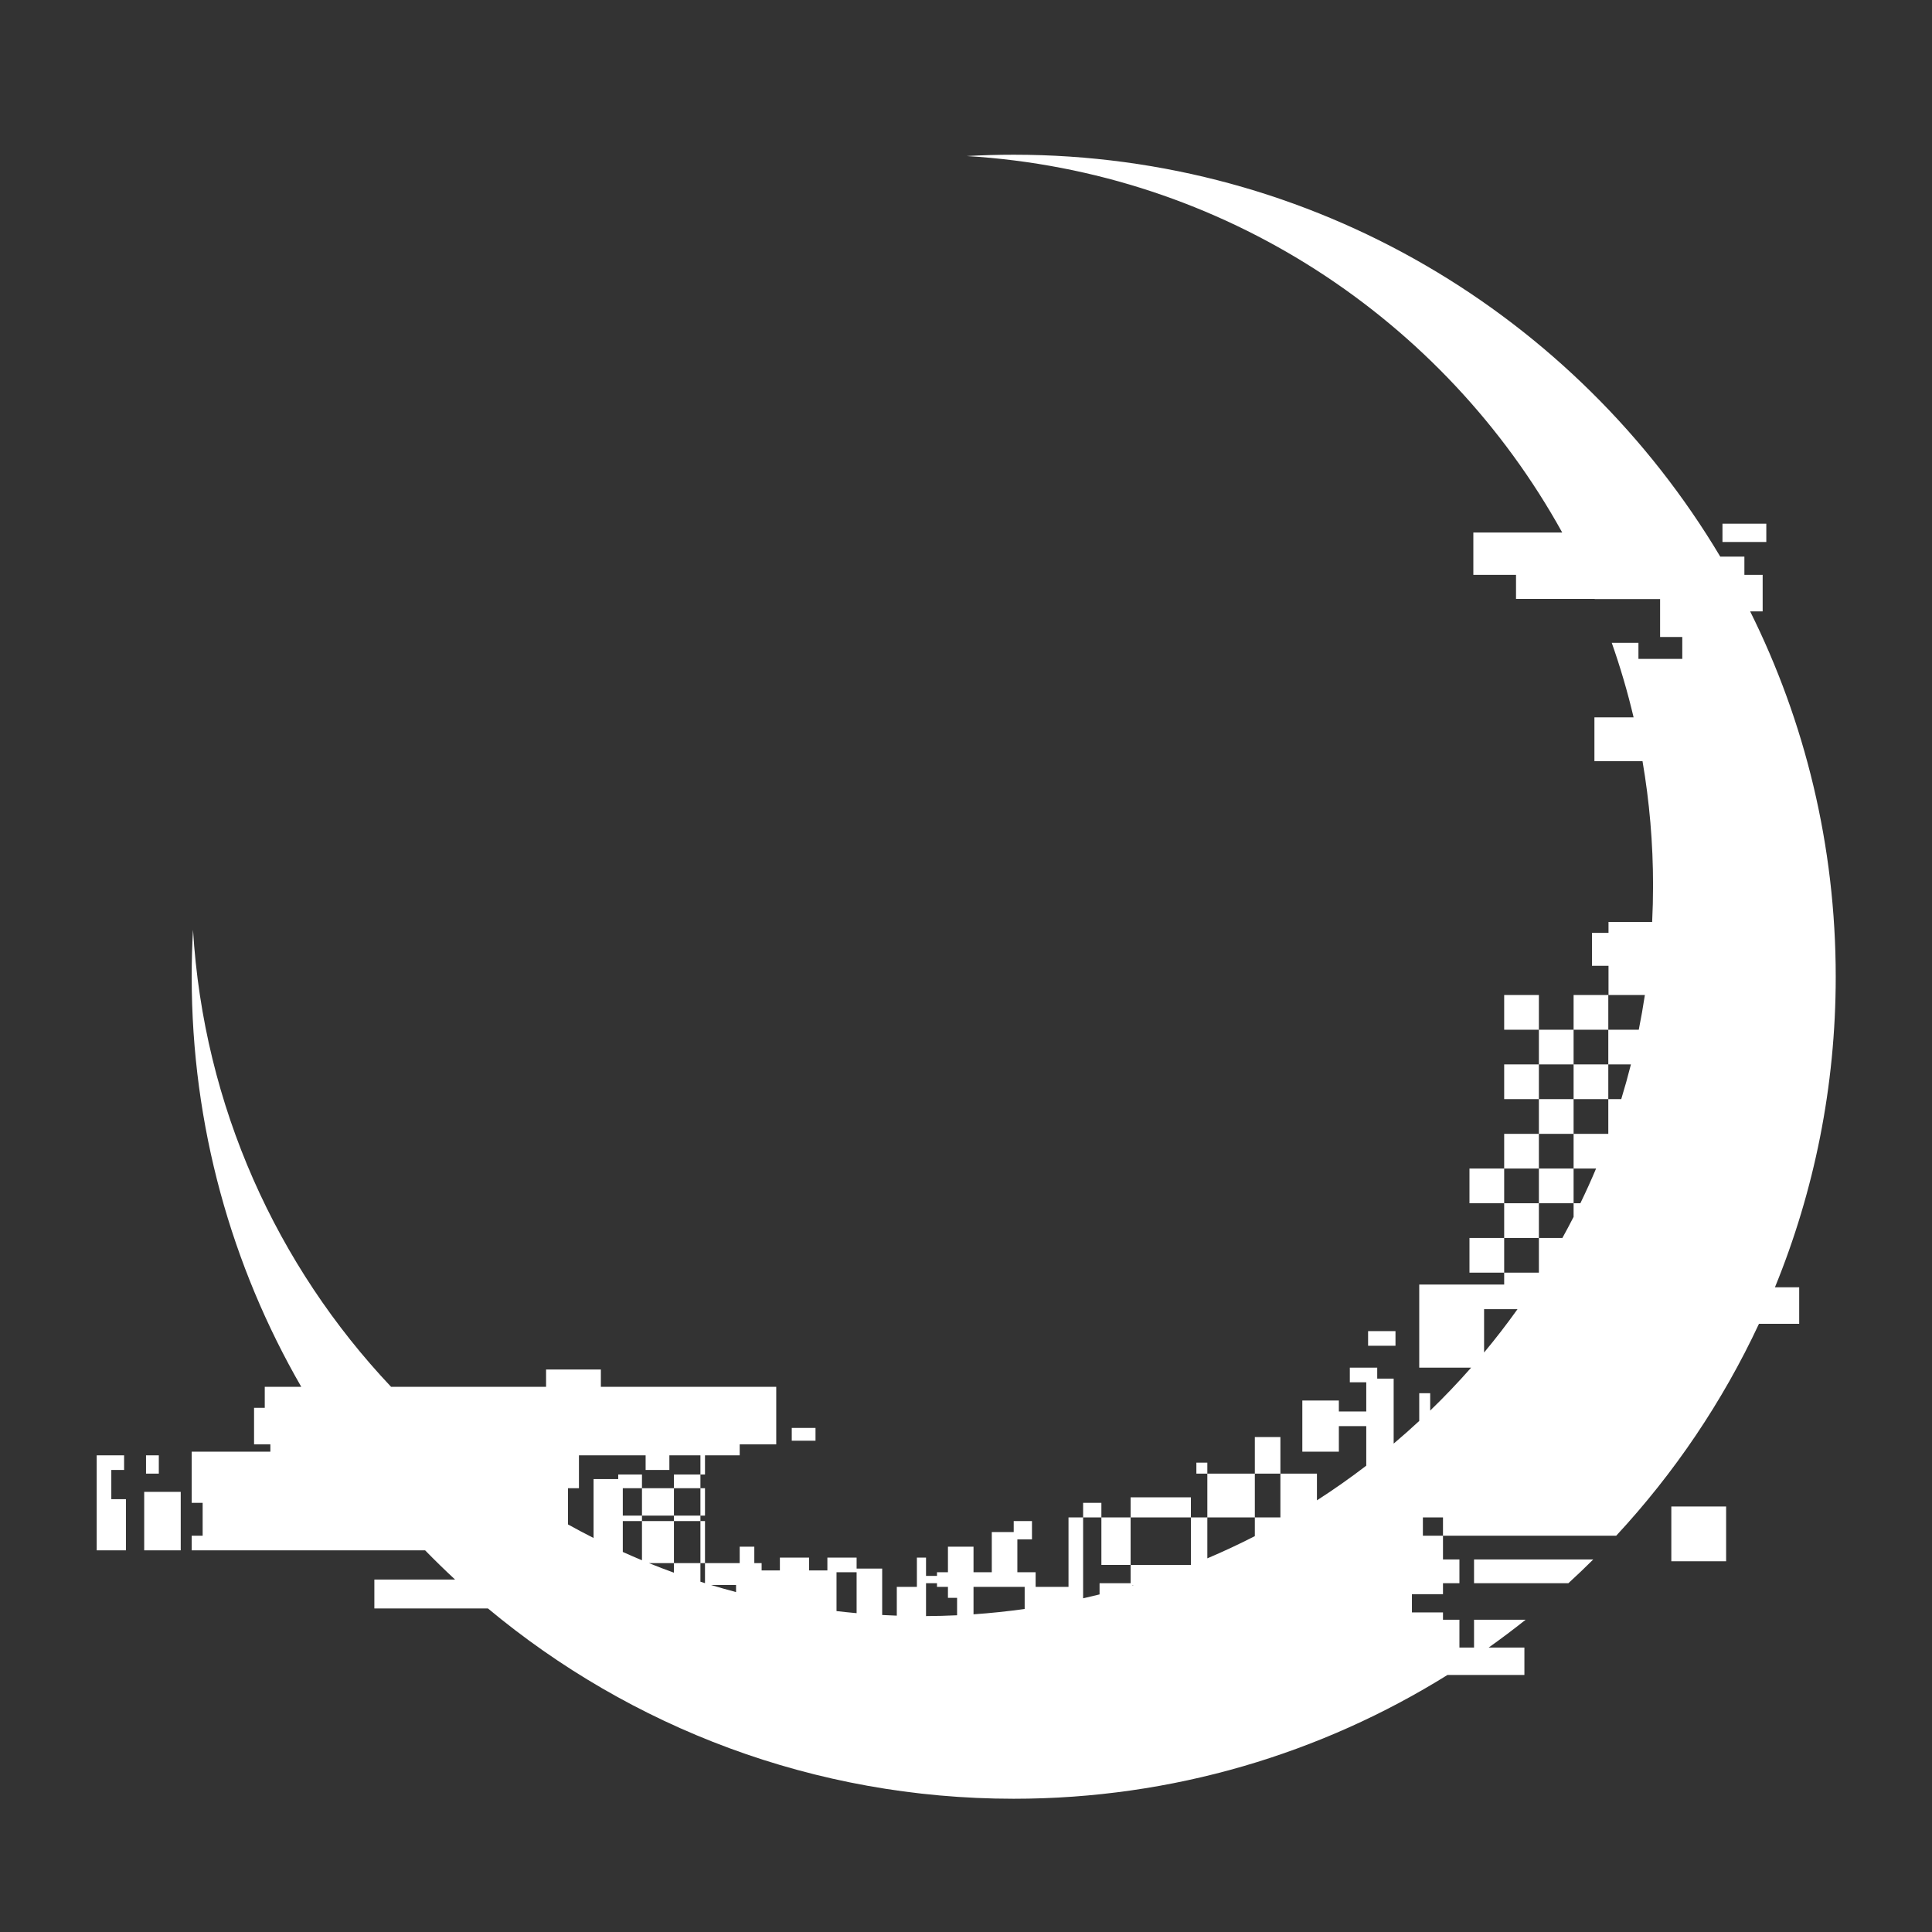 <?xml version="1.0" encoding="UTF-8" standalone="no"?>
<!DOCTYPE svg PUBLIC "-//W3C//DTD SVG 1.1//EN" "http://www.w3.org/Graphics/SVG/1.1/DTD/svg11.dtd">
<svg width="100%" height="100%" viewBox="0 0 1000 1000" version="1.1" xmlns="http://www.w3.org/2000/svg" xmlns:xlink="http://www.w3.org/1999/xlink" xml:space="preserve" xmlns:serif="http://www.serif.com/" style="fill-rule:evenodd;clip-rule:evenodd;stroke-linejoin:round;stroke-miterlimit:2;">
    <rect x="0" y="0" width="1000" height="1000" fill="#333333" stroke="none"/>
    <g transform="matrix(1.891,0,0,1.891,-354.622,-562.857)">
        <path d="M583.722,756.122C549.247,777.594 508.561,790 465,790C410.286,790 360.107,770.428 321.086,737.907L290,737.907L290,730L312.093,730C309.291,727.401 306.555,724.733 303.891,722L240,722L240,718L243,718L243,709L240,709L240,695L261.535,695L261.535,693L257.071,693L257.071,683L260,683L260,677.25L269.996,677.25C250.919,644.206 240,605.868 240,565C240,560.679 240.122,556.385 240.363,552.132C243.259,600.45 263.343,644.167 294.58,677.25L337,677.25L337,672.5L352,672.5L352,677.25L400,677.25L400,693L390,693L390,696L380.5,696L380.5,701.25L379.25,701.25L379.25,696L370.75,696L370.75,700L364.25,700L364.25,696L346,696L346,705L343,705L343,714.911C345.304,716.193 347.637,717.43 350,718.624L350,702.5L356.75,702.5L356.75,701.25L363.25,701.25L363.25,705L358,705L358,712.5L363.25,712.5L363.25,714L358,714L358,722.445C359.737,723.228 361.487,723.987 363.25,724.721L363.25,714L372,714L372,712.5L363.25,712.5L363.25,705L372,705L372,712.5L379.25,712.5L379.25,714L380.5,714L380.5,725.5L390,725.5L390,721L394,721L394,725.5L396,725.5L396,727.5L401,727.5L401,724L409,724L409,727.5L414,727.5L414,724L422,724L422,727L429,727L429,739.702C430.331,739.774 431.664,739.833 433,739.879L433,732L438.5,732L438.5,724L441,724L441,729L444,729L444,728L447,728L447,721L454,721L454,728L459,728L459,717L465,717L465,714L470,714L470,719L466,719L466,728L471,728L471,732L480,732L480,713L484,713L484,735.135C485.508,734.796 487.009,734.44 488.5,734.068L488.5,731L497,731L497,726L513.5,726L513.5,726.041L513.5,713L518,713L518,701L531,701L531,713L518,713L518,724.195C522.416,722.321 526.751,720.292 531,718.115L531,713L538,713L538,701L531,701L531,691L538,691L538,701L548,701L548,708.322C552.634,705.341 557.137,702.174 561.5,698.829L561.5,688L554,688L554,695L544,695L544,681L554,681L554,684L561.5,684L561.5,676L557,676L557,672L564.5,672L564.5,675L569,675L569,692.791C571.382,690.777 573.716,688.709 576,686.589L576,679L579,679L579,683.746C582.891,679.982 586.628,676.064 590.203,672L576,672L576,649.25L599.25,649.25L599.25,646L608.75,646L608.75,636.5L615.186,636.5C616.238,634.596 617.26,632.673 618.25,630.733L618.25,627L608.75,627L608.75,636.5L599.25,636.5L599.25,627L589.75,627L589.75,617.5L599.25,617.5L599.25,627L608.75,627L608.75,617.5L618.25,617.5L618.25,627L620.106,627C621.619,623.878 623.053,620.71 624.405,617.5L618.25,617.5L618.25,608L608.75,608L608.75,617.5L599.25,617.5L599.25,608L608.75,608L608.75,598.5L599.25,598.5L599.25,589L608.75,589L608.75,598.5L618.25,598.5L618.25,608L627.75,608L627.75,598.5L618.25,598.5L618.25,589L608.75,589L608.75,579.5L599.25,579.5L599.25,570L608.75,570L608.75,579.5L618.25,579.5L618.25,570L627.75,570L627.75,579.5L618.25,579.5L618.25,589L627.75,589L627.75,579.5L636.092,579.5C636.722,576.362 637.279,573.193 637.761,570L627.807,570L627.807,562L623.281,562L623.281,553L627.807,553L627.807,550L639.754,550C639.917,546.692 640,543.356 640,540C640,528.408 639.012,517.046 637.114,505.989L623.951,505.989L623.951,494.011L634.677,494.011C633.039,487.062 631.039,480.254 628.697,473.605L636,473.605L636,478L648,478L648,472L641.927,472L641.927,461.627L624.037,461.627L624.019,461.586L602.491,461.586L602.491,455L590.81,455L590.81,443.414L615.141,443.414C582.891,385.107 522.372,344.574 452.132,340.363C456.385,340.122 460.679,340 465,340C547.17,340 619.112,384.143 658.39,450L665,450L665,455L670,455L670,465L666.579,465C681.568,495.128 690,529.087 690,565C690,595.064 684.091,623.759 673.365,650L680,650L680,660L668.99,660C659.011,681.369 645.772,700.916 629.914,718L582.5,718L582.5,724.5L587,724.5L587,731L582.5,731L582.5,734L574,734L574,739L582.5,739L582.5,741L587,741L587,748.61L591,748.61L591,741L605.121,741C601.825,743.628 598.453,746.166 595.01,748.61L604.786,748.61L604.786,756.122L583.722,756.122ZM449.5,739.778C446.681,739.91 443.847,739.983 441,739.997L441,731L444,731L444,732L447,732L447,735L449.5,735L449.5,739.778ZM454,739.517L454,732L468,732L468,738.052C463.382,738.7 458.714,739.19 454,739.517ZM422,739.199C420.159,739.035 418.326,738.845 416.5,738.631L416.5,728L422,728L422,739.199ZM382.178,731.5L389,731.5L389,733.428C386.709,732.824 384.435,732.182 382.178,731.5ZM497.5,731.5L497.5,731.597L497.822,731.5L497.5,731.5ZM623.634,724.5C621.409,726.714 619.137,728.882 616.822,731L591,731L591,724.5L623.634,724.5ZM380.5,730.985L379.25,730.591L379.25,725.5L380.5,725.5L380.5,730.985ZM365.149,725.5L372,725.5L372,728.124C369.697,727.291 367.413,726.415 365.149,725.5ZM497,713L489,713L489,726L497,726L497,713L513.5,713L513.5,707.5L497,707.5L497,713ZM372,714L372,725.5L379.25,725.5L379.25,714L372,714ZM660,710L645,710L645,725L660,725L660,710ZM237,722L227,722L227,706L237,706L237,722ZM214,696L221.5,696L221.5,700L218,700L218,708L222,708L222,722L214,722L214,696ZM582.5,713L577,713L577,718L582.5,718L582.5,713ZM489,709L484,709L484,713L489,713L489,709ZM380.5,712.5L379.25,712.5L379.25,705L380.5,705L380.5,712.5ZM379.25,705L372,705L372,701.25L379.25,701.25L379.25,705ZM518,698L515,698L515,701L518,701L518,698ZM231,701L227.5,701L227.5,696L231,696L231,701ZM410.75,692L404.25,692L404.25,688.5L410.75,688.5L410.75,692ZM593.75,656L602.896,656C599.992,660.07 596.941,664.023 593.75,667.855L593.75,656ZM569.5,662L562,662L562,666L569.5,666L569.5,662ZM599.25,636.5L589.75,636.5L589.75,646L599.25,646L599.25,636.5ZM633.942,589L627.75,589L627.75,598.5L631.293,598.5C632.252,595.364 633.135,592.196 633.942,589ZM671,441L659,441L659,446L671,446L671,441Z" style="fill:white;"/>
    </g>
</svg>
